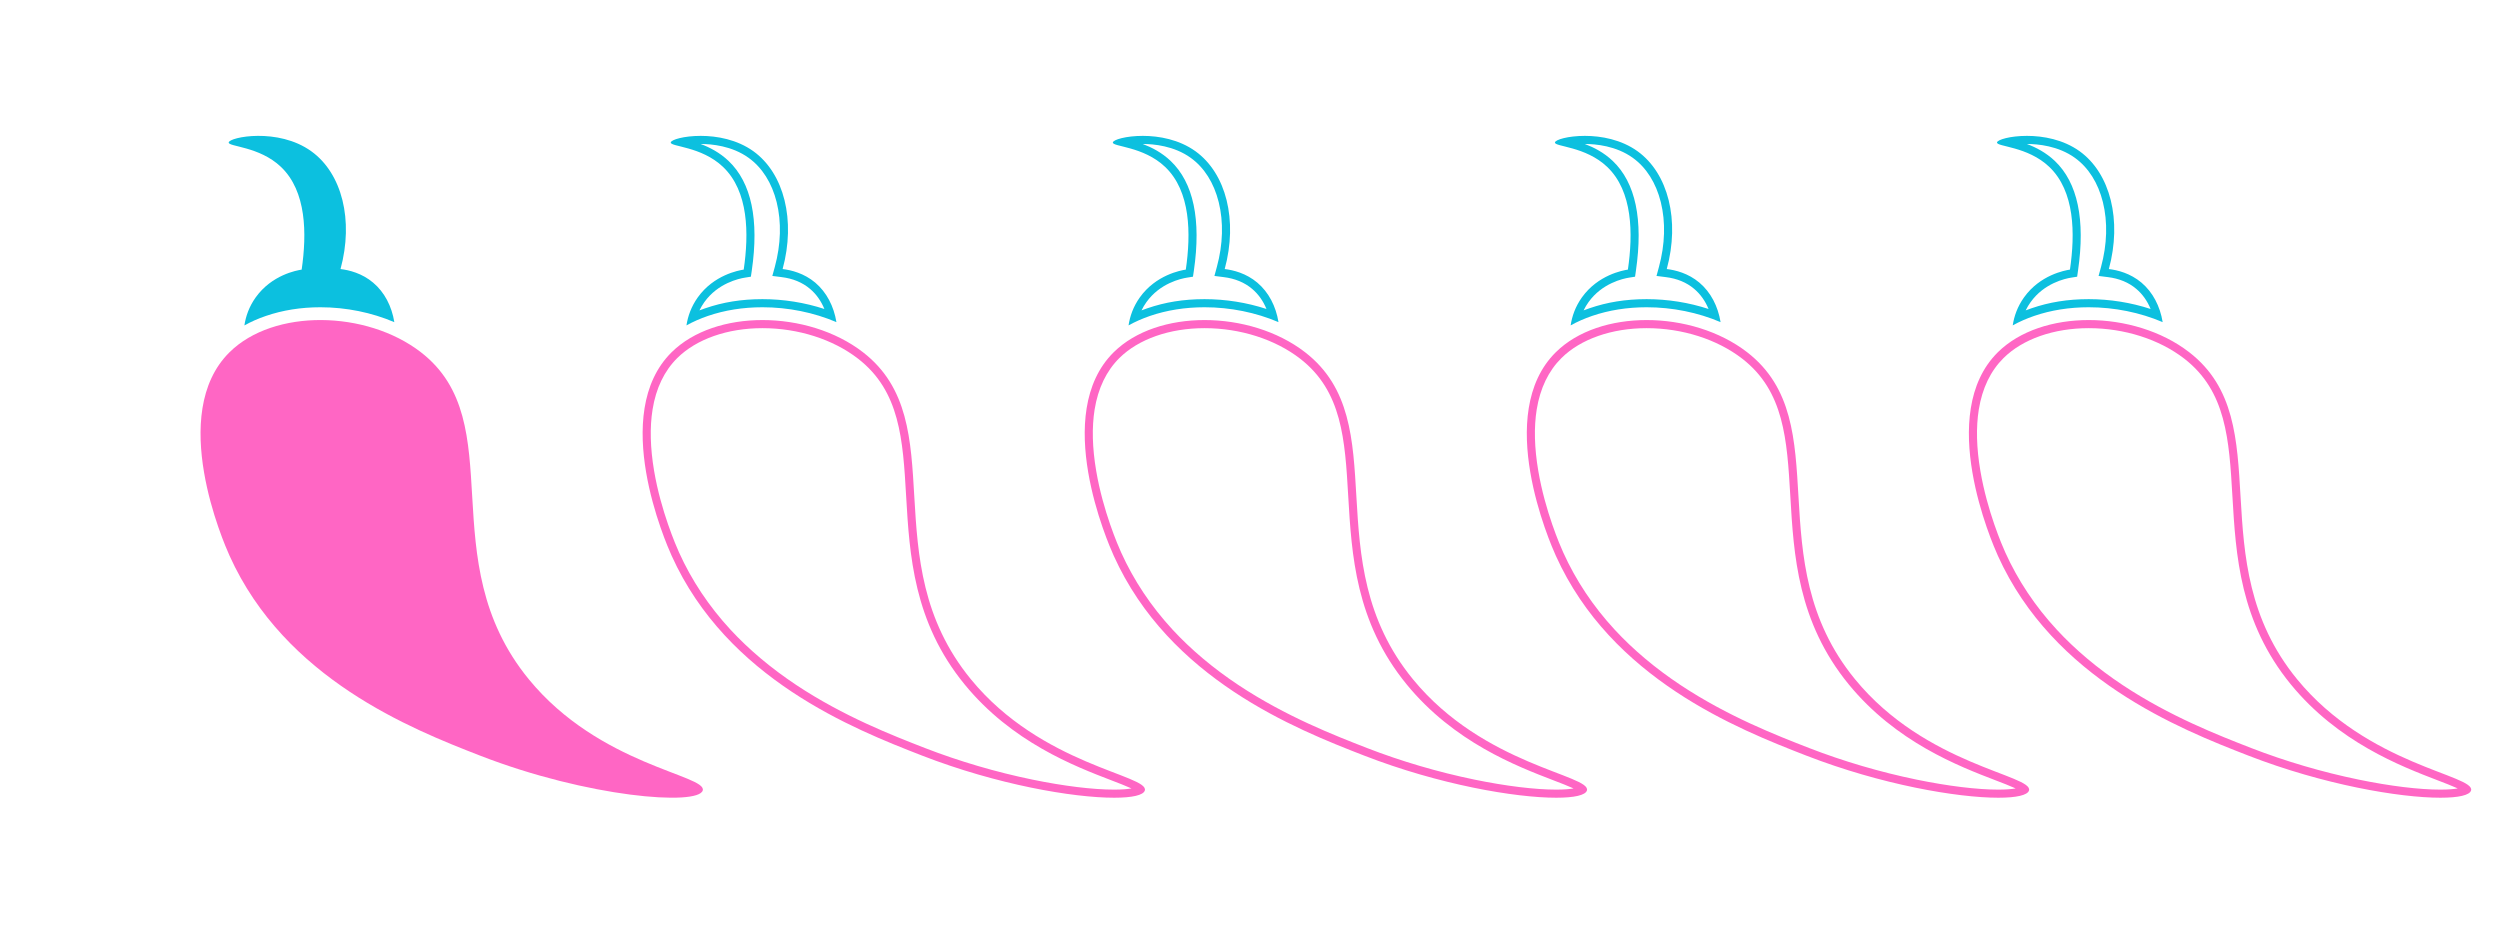<svg xmlns="http://www.w3.org/2000/svg" xmlns:xlink="http://www.w3.org/1999/xlink" width="400" zoomAndPan="magnify" viewBox="0 0 300 112.5" height="150" preserveAspectRatio="xMidYMid meet" version="1.0"><defs><clipPath id="5d2d6f092a"><path d="M 236 38 L 296.977 38 L 296.977 96 L 236 96 Z M 236 38 " clip-rule="nonzero"/></clipPath></defs><path fill="#ff66c4" d="M 27.547 42.266 C 20.074 49.652 26.848 65.145 27.547 66.688 C 34.215 81.457 49.328 87.457 57.59 90.668 C 70.562 95.707 83.773 96.719 84.328 94.855 C 84.879 93.008 71.914 91.855 63.449 81.504 C 51.719 67.172 61.418 50.699 50.504 42.266 C 43.961 37.211 32.848 37.027 27.547 42.266 Z M 27.547 42.266 " fill-opacity="1" fill-rule="nonzero"/><path fill="#0cc0df" d="M 47.32 38.66 C 44.613 37.504 41.547 36.871 38.449 36.871 C 36.117 36.871 33.918 37.223 31.902 37.914 C 30.98 38.227 30.125 38.605 29.328 39.051 C 29.492 37.957 29.891 36.797 30.68 35.691 C 32.617 32.984 35.59 32.449 36.199 32.355 C 36.824 28.051 36.797 22.957 33.711 20.023 C 31.105 17.547 27.375 17.617 27.445 17.094 C 27.531 16.449 33.371 15.281 37.355 18.152 C 41.055 20.812 42.453 26.441 40.863 32.285 C 41.902 32.414 43.438 32.785 44.781 33.922 C 46.145 35.07 47.008 36.746 47.32 38.66 Z M 47.32 38.66 " fill-opacity="1" fill-rule="nonzero"/><path fill="#ff66c4" d="M 91.496 39.379 C 95.773 39.379 99.953 40.711 102.957 43.035 C 108.004 46.934 108.344 52.758 108.734 59.5 C 109.148 66.59 109.617 74.629 115.746 82.121 C 121.41 89.047 128.922 91.934 133.41 93.656 C 134.285 93.992 135.043 94.281 135.609 94.539 C 135.668 94.566 135.723 94.59 135.773 94.613 C 135.34 94.688 134.68 94.754 133.699 94.754 C 131.133 94.754 127.652 94.328 123.902 93.555 C 119.543 92.66 115.078 91.348 110.992 89.762 C 107.105 88.25 101.234 85.969 95.559 82.203 C 92.535 80.195 89.879 77.957 87.656 75.555 C 85.074 72.758 82.996 69.641 81.484 66.289 C 81.129 65.5 79.309 61.324 78.492 56.504 C 78.027 53.754 77.965 51.273 78.309 49.137 C 78.719 46.582 79.719 44.504 81.281 42.957 C 83.582 40.684 87.305 39.379 91.496 39.379 M 91.496 38.406 C 87.277 38.406 83.227 39.672 80.598 42.266 C 73.125 49.652 79.898 65.145 80.598 66.688 C 87.266 81.461 102.379 87.461 110.641 90.668 C 119.652 94.168 128.781 95.727 133.699 95.727 C 135.859 95.727 137.207 95.426 137.379 94.859 C 137.93 93.012 124.965 91.855 116.5 81.504 C 104.77 67.172 114.469 50.699 103.555 42.266 C 100.254 39.715 95.789 38.406 91.496 38.406 Z M 91.496 38.406 " fill-opacity="1" fill-rule="nonzero"/><path fill="#0cc0df" d="M 84.082 17.277 C 85.371 17.277 87.828 17.492 89.836 18.941 C 91.461 20.109 92.625 21.949 93.199 24.258 C 93.789 26.637 93.711 29.324 92.977 32.031 L 92.68 33.113 L 93.797 33.254 C 95.141 33.418 96.289 33.891 97.203 34.664 C 97.949 35.293 98.531 36.113 98.926 37.078 C 96.562 36.305 94.027 35.898 91.496 35.898 C 88.961 35.898 86.75 36.266 84.637 36.992 C 84.398 37.07 84.164 37.156 83.934 37.246 C 84.102 36.902 84.297 36.57 84.52 36.258 C 86.145 33.984 88.664 33.43 89.398 33.316 L 90.105 33.203 L 90.211 32.492 C 91.105 26.355 90.172 21.922 87.43 19.316 C 86.371 18.309 85.172 17.688 84.074 17.277 C 84.078 17.277 84.078 17.277 84.082 17.277 M 84.082 16.305 C 82.066 16.305 80.539 16.766 80.492 17.094 C 80.422 17.617 84.152 17.543 86.758 20.023 C 89.844 22.953 89.875 28.047 89.246 32.352 C 88.637 32.449 85.664 32.98 83.73 35.691 C 82.941 36.797 82.543 37.957 82.375 39.047 C 83.172 38.605 84.031 38.227 84.953 37.91 C 86.965 37.223 89.164 36.871 91.496 36.871 C 94.598 36.871 97.66 37.5 100.371 38.656 C 100.059 36.746 99.191 35.07 97.832 33.918 C 96.484 32.785 94.949 32.41 93.914 32.285 C 95.504 26.438 94.102 20.812 90.406 18.148 C 88.441 16.738 86.035 16.305 84.082 16.305 Z M 84.082 16.305 " fill-opacity="1" fill-rule="nonzero"/><path fill="#ff66c4" d="M 144.547 39.379 C 148.824 39.379 153 40.711 156.008 43.035 C 161.055 46.934 161.395 52.758 161.785 59.5 C 162.199 66.59 162.664 74.629 168.793 82.121 C 174.461 89.047 181.973 91.934 186.461 93.656 C 187.336 93.992 188.094 94.281 188.66 94.539 C 188.719 94.566 188.773 94.59 188.824 94.613 C 188.391 94.688 187.73 94.754 186.75 94.754 C 184.184 94.754 180.703 94.328 176.949 93.555 C 172.594 92.66 168.129 91.348 164.043 89.762 C 160.156 88.25 154.285 85.969 148.609 82.203 C 145.586 80.195 142.926 77.957 140.707 75.555 C 138.125 72.758 136.047 69.641 134.535 66.289 C 134.176 65.5 132.359 61.324 131.543 56.504 C 131.074 53.754 131.012 51.273 131.355 49.137 C 131.77 46.582 132.77 44.504 134.332 42.957 C 136.633 40.684 140.355 39.379 144.547 39.379 M 144.547 38.406 C 140.328 38.406 136.273 39.672 133.648 42.266 C 126.176 49.652 132.949 65.145 133.648 66.688 C 140.316 81.461 155.426 87.461 163.691 90.668 C 172.703 94.168 181.832 95.727 186.75 95.727 C 188.91 95.727 190.258 95.426 190.43 94.859 C 190.98 93.012 178.016 91.855 169.547 81.504 C 157.82 67.172 167.52 50.699 156.605 42.266 C 153.305 39.715 148.84 38.406 144.547 38.406 Z M 144.547 38.406 " fill-opacity="1" fill-rule="nonzero"/><path fill="#0cc0df" d="M 137.133 17.277 C 138.418 17.277 140.879 17.492 142.887 18.941 C 144.512 20.109 145.672 21.949 146.246 24.258 C 146.836 26.637 146.762 29.324 146.023 32.031 L 145.73 33.113 L 146.844 33.254 C 148.191 33.418 149.34 33.891 150.254 34.664 C 151 35.293 151.582 36.113 151.977 37.078 C 149.613 36.305 147.078 35.898 144.547 35.898 C 142.012 35.898 139.801 36.266 137.688 36.992 C 137.449 37.07 137.215 37.156 136.984 37.246 C 137.148 36.902 137.344 36.57 137.57 36.258 C 139.195 33.984 141.715 33.43 142.449 33.316 L 143.156 33.203 L 143.262 32.492 C 144.156 26.355 143.219 21.922 140.48 19.316 C 139.422 18.309 138.219 17.688 137.125 17.277 C 137.125 17.277 137.129 17.277 137.133 17.277 M 137.133 16.305 C 135.117 16.305 133.586 16.766 133.543 17.094 C 133.473 17.617 137.203 17.543 139.809 20.023 C 142.895 22.953 142.922 28.047 142.297 32.352 C 141.688 32.449 138.715 32.98 136.777 35.691 C 135.988 36.797 135.59 37.957 135.426 39.047 C 136.223 38.605 137.082 38.227 138 37.91 C 140.016 37.223 142.215 36.871 144.547 36.871 C 147.645 36.871 150.711 37.5 153.418 38.656 C 153.109 36.746 152.242 35.07 150.879 33.918 C 149.535 32.785 148 32.41 146.965 32.285 C 148.555 26.438 147.152 20.812 143.453 18.148 C 141.492 16.738 139.082 16.305 137.133 16.305 Z M 137.133 16.305 " fill-opacity="1" fill-rule="nonzero"/><path fill="#ff66c4" d="M 197.598 39.379 C 201.875 39.379 206.051 40.711 209.059 43.035 C 214.105 46.934 214.441 52.758 214.836 59.5 C 215.246 66.59 215.715 74.629 221.844 82.121 C 227.512 89.047 235.023 91.934 239.512 93.656 C 240.387 93.992 241.141 94.281 241.711 94.539 C 241.77 94.566 241.824 94.59 241.875 94.613 C 241.438 94.688 240.777 94.754 239.797 94.754 C 237.234 94.754 233.754 94.328 230 93.555 C 225.641 92.66 221.18 91.348 217.094 89.762 C 213.207 88.25 207.336 85.969 201.66 82.203 C 198.637 80.195 195.977 77.957 193.758 75.555 C 191.176 72.758 189.098 69.641 187.586 66.289 C 187.227 65.5 185.41 61.324 184.594 56.504 C 184.125 53.754 184.062 51.273 184.406 49.137 C 184.82 46.582 185.82 44.504 187.383 42.957 C 189.684 40.684 193.406 39.379 197.598 39.379 M 197.598 38.406 C 193.379 38.406 189.324 39.672 186.699 42.266 C 179.227 49.652 186 65.145 186.699 66.688 C 193.367 81.461 208.477 87.461 216.742 90.668 C 225.754 94.168 234.883 95.727 239.801 95.727 C 241.961 95.727 243.309 95.426 243.48 94.859 C 244.031 93.012 231.066 91.855 222.598 81.504 C 210.871 67.172 220.57 50.699 209.656 42.266 C 206.355 39.715 201.891 38.406 197.598 38.406 Z M 197.598 38.406 " fill-opacity="1" fill-rule="nonzero"/><path fill="#0cc0df" d="M 190.184 17.277 C 191.469 17.277 193.926 17.492 195.938 18.941 C 197.562 20.109 198.723 21.949 199.297 24.258 C 199.887 26.637 199.809 29.324 199.074 32.031 L 198.781 33.113 L 199.895 33.254 C 201.242 33.418 202.387 33.891 203.301 34.664 C 204.047 35.293 204.629 36.113 205.027 37.078 C 202.664 36.305 200.129 35.898 197.594 35.898 C 195.062 35.898 192.852 36.266 190.734 36.992 C 190.5 37.07 190.266 37.156 190.035 37.246 C 190.199 36.902 190.395 36.57 190.621 36.258 C 192.246 33.984 194.766 33.43 195.496 33.316 L 196.207 33.203 L 196.309 32.492 C 197.203 26.355 196.27 21.922 193.531 19.316 C 192.473 18.309 191.27 17.688 190.176 17.277 C 190.176 17.277 190.18 17.277 190.18 17.277 M 190.18 16.305 C 188.164 16.305 186.637 16.766 186.594 17.094 C 186.523 17.617 190.254 17.543 192.859 20.023 C 195.941 22.953 195.973 28.047 195.348 32.352 C 194.734 32.449 191.766 32.98 189.828 35.691 C 189.039 36.797 188.641 37.957 188.477 39.047 C 189.27 38.605 190.129 38.227 191.051 37.91 C 193.062 37.223 195.266 36.871 197.594 36.871 C 200.695 36.871 203.762 37.5 206.469 38.656 C 206.156 36.746 205.293 35.07 203.93 33.918 C 202.586 32.785 201.051 32.41 200.012 32.285 C 201.602 26.438 200.199 20.812 196.504 18.148 C 194.543 16.738 192.133 16.305 190.18 16.305 Z M 190.18 16.305 " fill-opacity="1" fill-rule="nonzero"/><g clip-path="url(#5d2d6f092a)"><path fill="#ff66c4" d="M 250.645 39.379 C 254.922 39.379 259.102 40.711 262.109 43.035 C 267.152 46.934 267.492 52.758 267.887 59.5 C 268.297 66.59 268.766 74.629 274.895 82.121 C 280.562 89.047 288.074 91.934 292.562 93.656 C 293.438 93.992 294.191 94.281 294.762 94.539 C 294.82 94.566 294.871 94.59 294.926 94.613 C 294.488 94.688 293.828 94.754 292.848 94.754 C 290.285 94.754 286.805 94.328 283.051 93.555 C 278.691 92.66 274.23 91.348 270.141 89.762 C 266.258 88.25 260.383 85.969 254.711 82.203 C 251.688 80.195 249.027 77.957 246.809 75.555 C 244.223 72.758 242.148 69.641 240.633 66.289 C 240.277 65.5 238.461 61.324 237.645 56.504 C 237.176 53.754 237.113 51.273 237.457 49.137 C 237.871 46.582 238.871 44.504 240.434 42.957 C 242.734 40.684 246.457 39.379 250.648 39.379 M 250.648 38.406 C 246.43 38.406 242.375 39.672 239.746 42.266 C 232.277 49.652 239.051 65.145 239.746 66.688 C 246.418 81.461 261.527 87.461 269.789 90.668 C 278.805 94.168 287.93 95.727 292.852 95.727 C 295.012 95.727 296.359 95.426 296.527 94.859 C 297.082 93.012 284.117 91.855 275.648 81.504 C 263.922 67.172 273.617 50.699 262.703 42.266 C 259.406 39.715 254.941 38.406 250.648 38.406 Z M 250.648 38.406 " fill-opacity="1" fill-rule="nonzero"/></g><path fill="#0cc0df" d="M 243.234 17.277 C 244.52 17.277 246.977 17.492 248.988 18.941 C 250.613 20.109 251.773 21.949 252.348 24.258 C 252.938 26.637 252.859 29.324 252.125 32.031 L 251.828 33.113 L 252.945 33.254 C 254.293 33.418 255.438 33.891 256.352 34.664 C 257.098 35.293 257.68 36.113 258.074 37.078 C 255.711 36.305 253.18 35.898 250.645 35.898 C 248.113 35.898 245.898 36.266 243.785 36.992 C 243.547 37.07 243.316 37.156 243.082 37.246 C 243.25 36.902 243.445 36.57 243.672 36.258 C 245.293 33.984 247.812 33.43 248.547 33.316 L 249.258 33.203 L 249.359 32.492 C 250.254 26.355 249.32 21.922 246.582 19.316 C 245.52 18.309 244.32 17.688 243.223 17.277 C 243.227 17.277 243.23 17.277 243.23 17.277 M 243.23 16.305 C 241.215 16.305 239.688 16.766 239.641 17.094 C 239.57 17.617 243.305 17.543 245.91 20.023 C 248.992 22.953 249.023 28.047 248.395 32.352 C 247.785 32.449 244.812 32.98 242.879 35.691 C 242.09 36.797 241.691 37.957 241.527 39.047 C 242.32 38.605 243.18 38.227 244.102 37.91 C 246.113 37.223 248.316 36.871 250.645 36.871 C 253.746 36.871 256.812 37.5 259.52 38.656 C 259.207 36.746 258.34 35.07 256.98 33.918 C 255.633 32.785 254.102 32.41 253.062 32.285 C 254.652 26.438 253.25 20.812 249.555 18.148 C 247.594 16.738 245.184 16.305 243.23 16.305 Z M 243.23 16.305 " fill-opacity="1" fill-rule="nonzero"/></svg>